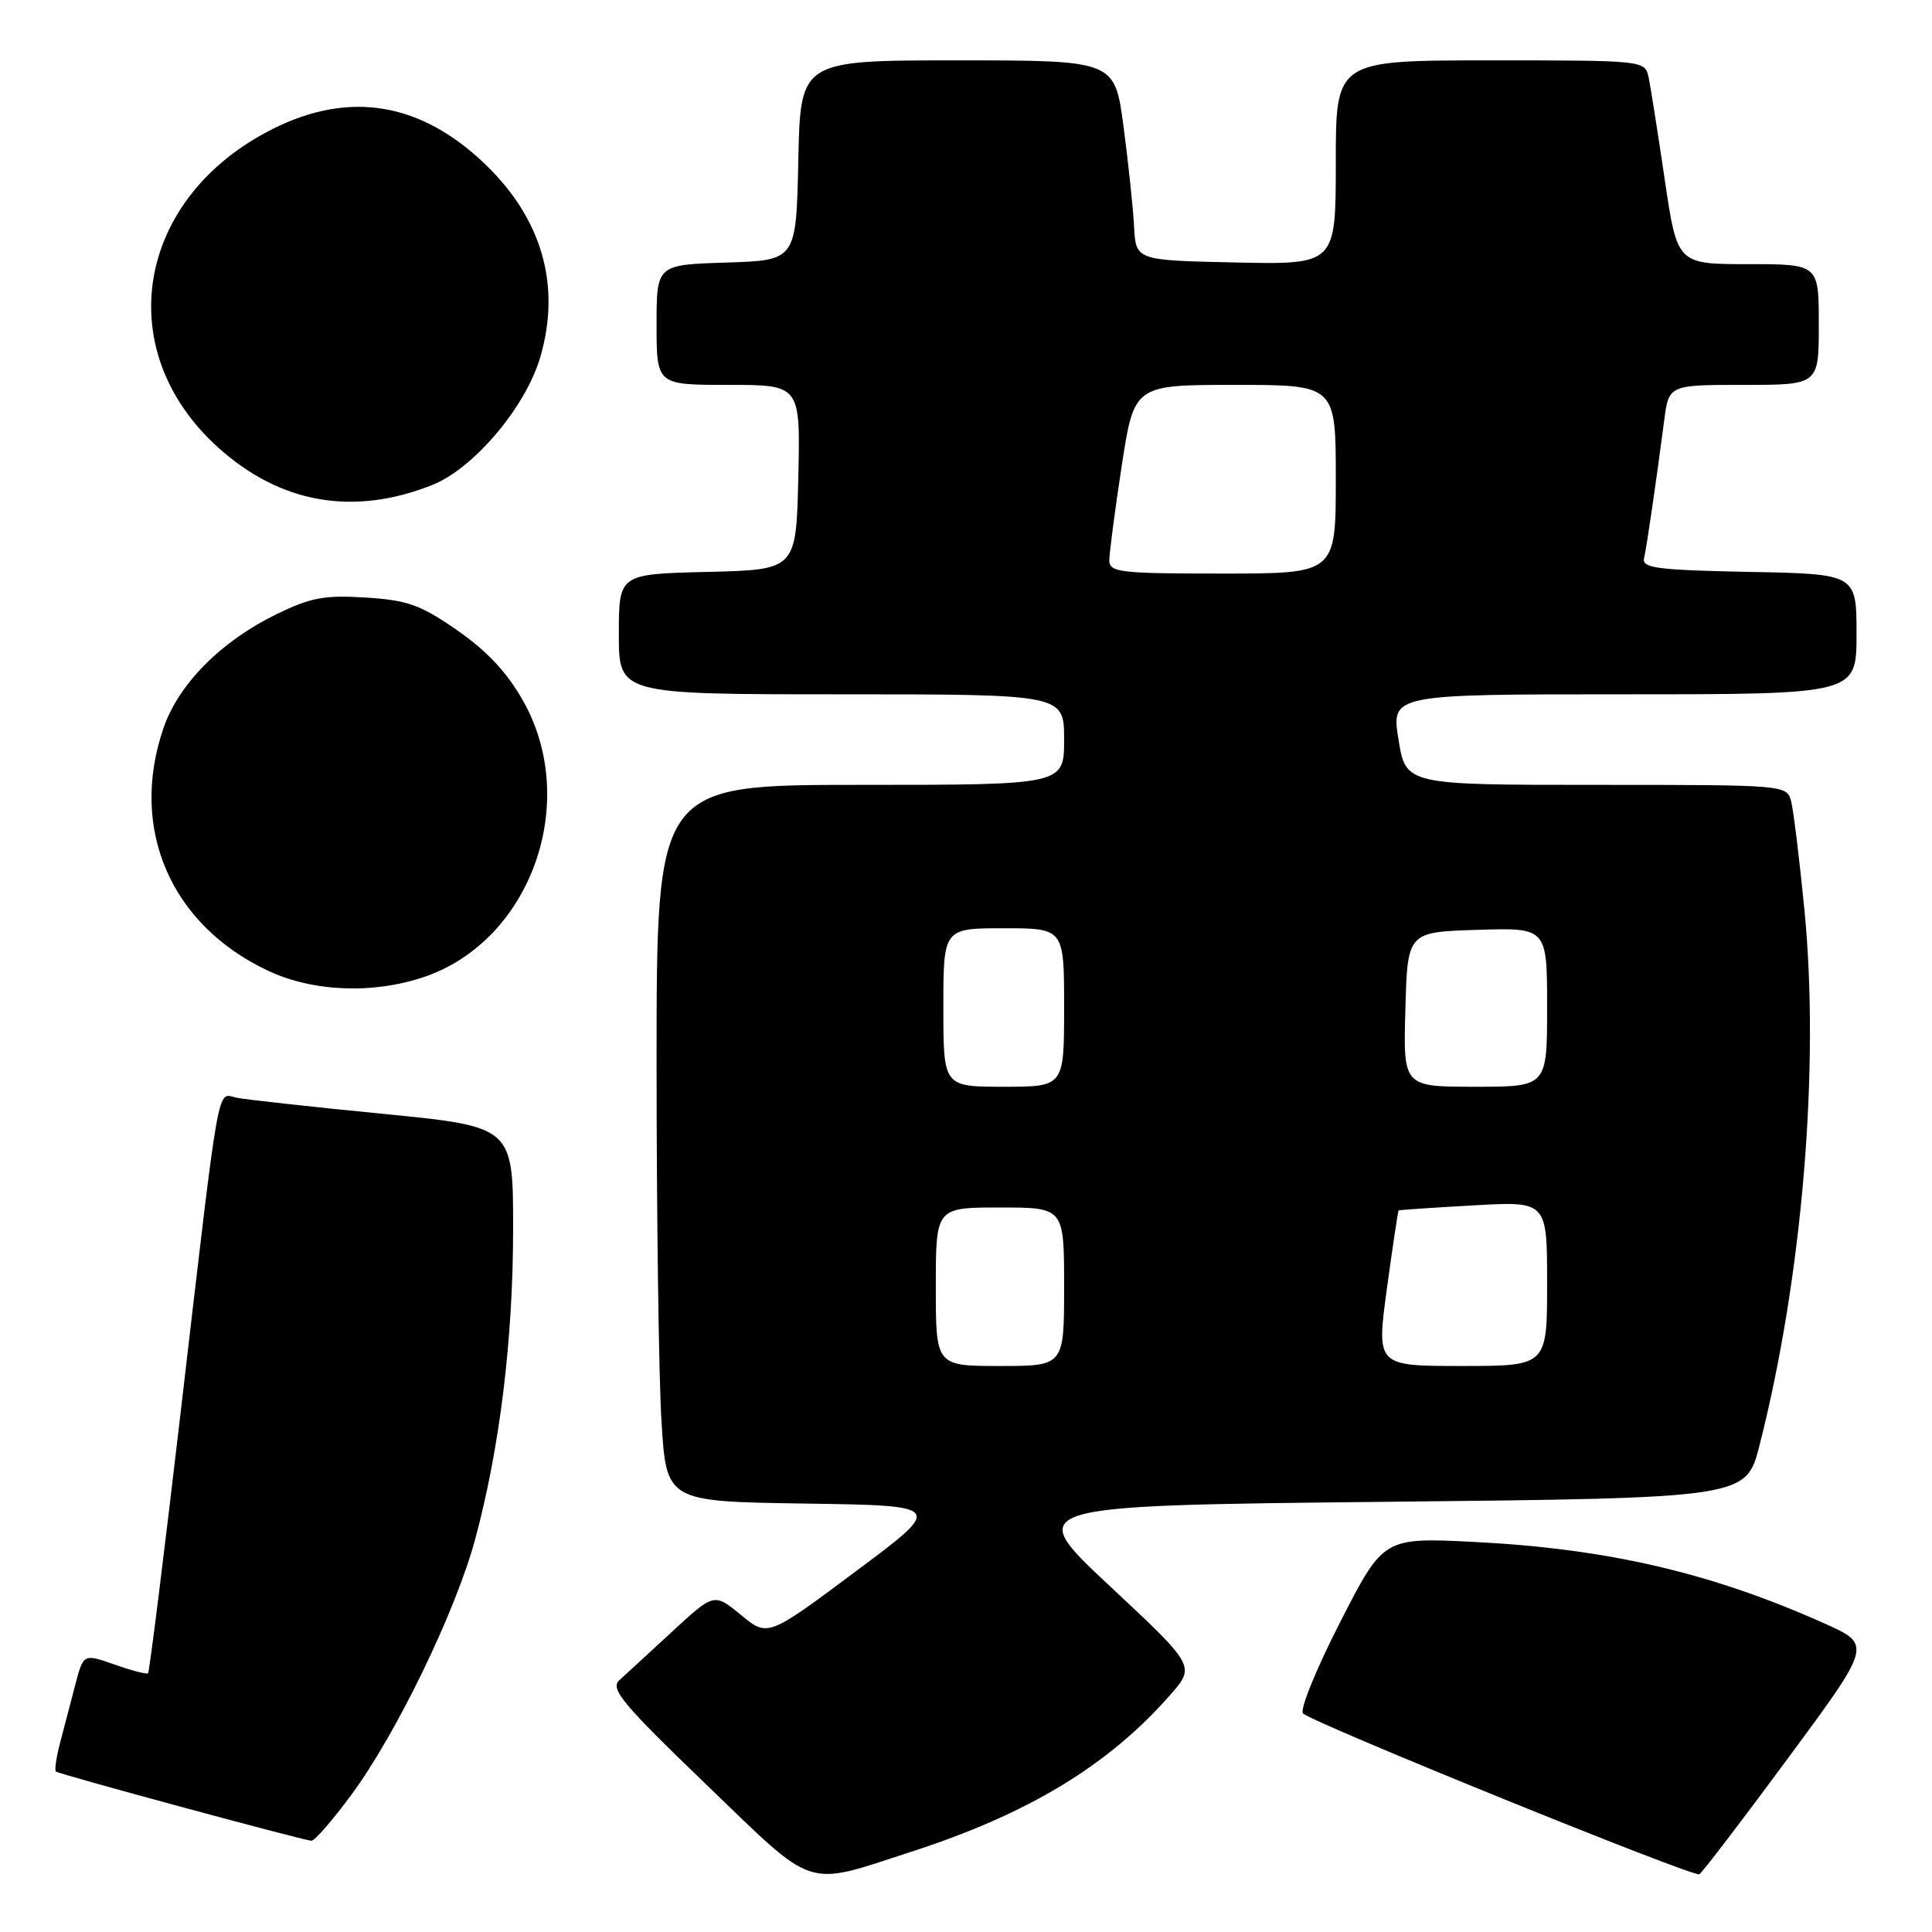 <?xml version="1.0" encoding="UTF-8" standalone="no"?>
<!DOCTYPE svg PUBLIC "-//W3C//DTD SVG 1.1//EN" "http://www.w3.org/Graphics/SVG/1.1/DTD/svg11.dtd" >
<svg xmlns="http://www.w3.org/2000/svg" xmlns:xlink="http://www.w3.org/1999/xlink" version="1.1" viewBox="0 0 256 256">
 <g >
 <path fill="currentColor"
d=" M 120.77 245.36 C 136.27 240.34 146.85 233.93 155.03 224.62 C 158.41 220.77 158.41 220.77 147.03 210.14 C 135.66 199.50 135.66 199.50 183.52 199.00 C 231.37 198.50 231.37 198.50 233.15 191.50 C 238.82 169.22 241.15 141.42 239.09 120.50 C 238.44 113.90 237.66 107.49 237.35 106.25 C 236.78 104.00 236.78 104.00 211.53 104.00 C 186.28 104.00 186.28 104.00 185.31 98.00 C 184.34 92.00 184.34 92.00 215.17 92.00 C 246.00 92.00 246.00 92.00 246.00 84.03 C 246.00 76.05 246.00 76.05 231.75 75.78 C 219.69 75.54 217.55 75.27 217.84 74.00 C 218.20 72.44 219.43 64.00 220.51 55.75 C 221.12 51.00 221.12 51.00 231.06 51.00 C 241.00 51.00 241.00 51.00 241.00 43.00 C 241.00 35.00 241.00 35.00 231.62 35.00 C 222.24 35.00 222.24 35.00 220.58 23.75 C 219.67 17.56 218.71 11.49 218.45 10.25 C 217.96 8.01 217.91 8.00 197.48 8.00 C 177.00 8.00 177.00 8.00 177.00 21.53 C 177.00 35.06 177.00 35.06 163.75 34.78 C 150.50 34.50 150.50 34.50 150.27 30.00 C 150.14 27.52 149.51 21.56 148.87 16.75 C 147.71 8.00 147.71 8.00 126.88 8.00 C 106.06 8.00 106.06 8.00 105.78 21.25 C 105.50 34.50 105.50 34.50 96.25 34.79 C 87.00 35.08 87.00 35.08 87.00 43.04 C 87.00 51.00 87.00 51.00 96.53 51.00 C 106.06 51.00 106.06 51.00 105.78 63.25 C 105.50 75.50 105.50 75.50 93.75 75.78 C 82.00 76.06 82.00 76.06 82.00 84.03 C 82.00 92.00 82.00 92.00 111.50 92.00 C 141.00 92.00 141.00 92.00 141.00 98.00 C 141.00 104.00 141.00 104.00 114.00 104.00 C 87.00 104.00 87.00 104.00 87.00 140.84 C 87.00 161.11 87.29 182.47 87.65 188.32 C 88.30 198.96 88.30 198.96 106.69 199.23 C 125.08 199.50 125.08 199.50 113.40 208.21 C 101.73 216.92 101.73 216.92 98.18 213.99 C 94.62 211.07 94.62 211.07 89.06 216.20 C 86.00 219.02 82.85 221.93 82.05 222.65 C 80.82 223.77 82.50 225.80 93.55 236.43 C 108.26 250.59 106.45 250.00 120.77 245.36 Z  M 236.93 232.96 C 248.03 217.93 248.03 217.93 241.76 215.12 C 226.77 208.41 213.07 205.22 195.44 204.32 C 183.32 203.71 183.32 203.71 177.57 214.96 C 174.40 221.15 172.19 226.58 172.66 227.04 C 173.94 228.29 224.40 248.78 225.17 248.35 C 225.54 248.15 230.83 241.22 236.93 232.96 Z  M 46.61 237.75 C 52.55 229.67 60.37 213.53 62.95 204.00 C 66.21 191.94 67.99 177.48 67.99 162.89 C 68.00 149.29 68.00 149.29 50.75 147.59 C 41.26 146.66 32.53 145.70 31.34 145.45 C 28.70 144.91 29.22 141.96 23.96 186.95 C 21.75 205.89 19.80 221.54 19.62 221.71 C 19.45 221.88 17.45 221.37 15.18 220.56 C 11.05 219.11 11.05 219.11 9.96 223.30 C 9.36 225.61 8.46 229.05 7.96 230.94 C 7.46 232.84 7.21 234.55 7.41 234.74 C 7.74 235.07 39.59 243.70 41.25 243.91 C 41.67 243.96 44.07 241.19 46.61 237.75 Z  M 56.23 129.44 C 70.31 124.64 76.88 106.37 69.35 92.93 C 67.25 89.17 64.57 86.29 60.63 83.55 C 55.74 80.15 54.04 79.53 48.47 79.18 C 42.99 78.83 41.17 79.17 36.59 81.41 C 29.23 85.01 23.64 90.67 21.64 96.54 C 17.11 109.83 22.61 122.54 35.50 128.62 C 41.46 131.43 49.45 131.75 56.23 129.44 Z  M 57.26 64.27 C 62.78 62.08 69.68 53.91 71.60 47.29 C 74.35 37.84 71.84 29.04 64.33 21.80 C 55.79 13.57 46.36 11.98 36.19 17.06 C 18.05 26.13 14.55 46.36 28.90 59.29 C 37.13 66.72 46.81 68.42 57.26 64.27 Z  M 124.00 170.50 C 124.00 160.00 124.00 160.00 132.50 160.00 C 141.00 160.00 141.00 160.00 141.00 170.50 C 141.00 181.00 141.00 181.00 132.50 181.00 C 124.00 181.00 124.00 181.00 124.00 170.50 Z  M 183.77 170.75 C 184.54 165.12 185.24 160.45 185.33 160.39 C 185.42 160.32 189.89 160.02 195.25 159.72 C 205.00 159.16 205.00 159.16 205.00 170.08 C 205.00 181.00 205.00 181.00 193.69 181.00 C 182.38 181.00 182.38 181.00 183.77 170.75 Z  M 125.00 133.50 C 125.00 123.00 125.00 123.00 133.00 123.00 C 141.00 123.00 141.00 123.00 141.00 133.50 C 141.00 144.00 141.00 144.00 133.00 144.00 C 125.00 144.00 125.00 144.00 125.00 133.50 Z  M 186.22 133.75 C 186.50 123.50 186.50 123.50 195.75 123.21 C 205.00 122.92 205.00 122.92 205.00 133.46 C 205.00 144.00 205.00 144.00 195.47 144.00 C 185.93 144.00 185.93 144.00 186.22 133.75 Z  M 146.99 74.25 C 146.99 73.29 147.73 67.66 148.63 61.75 C 150.28 51.00 150.28 51.00 163.64 51.00 C 177.00 51.00 177.00 51.00 177.00 63.50 C 177.00 76.00 177.00 76.00 162.00 76.00 C 148.38 76.00 147.00 75.84 146.99 74.25 Z "/>
</g>
</svg>